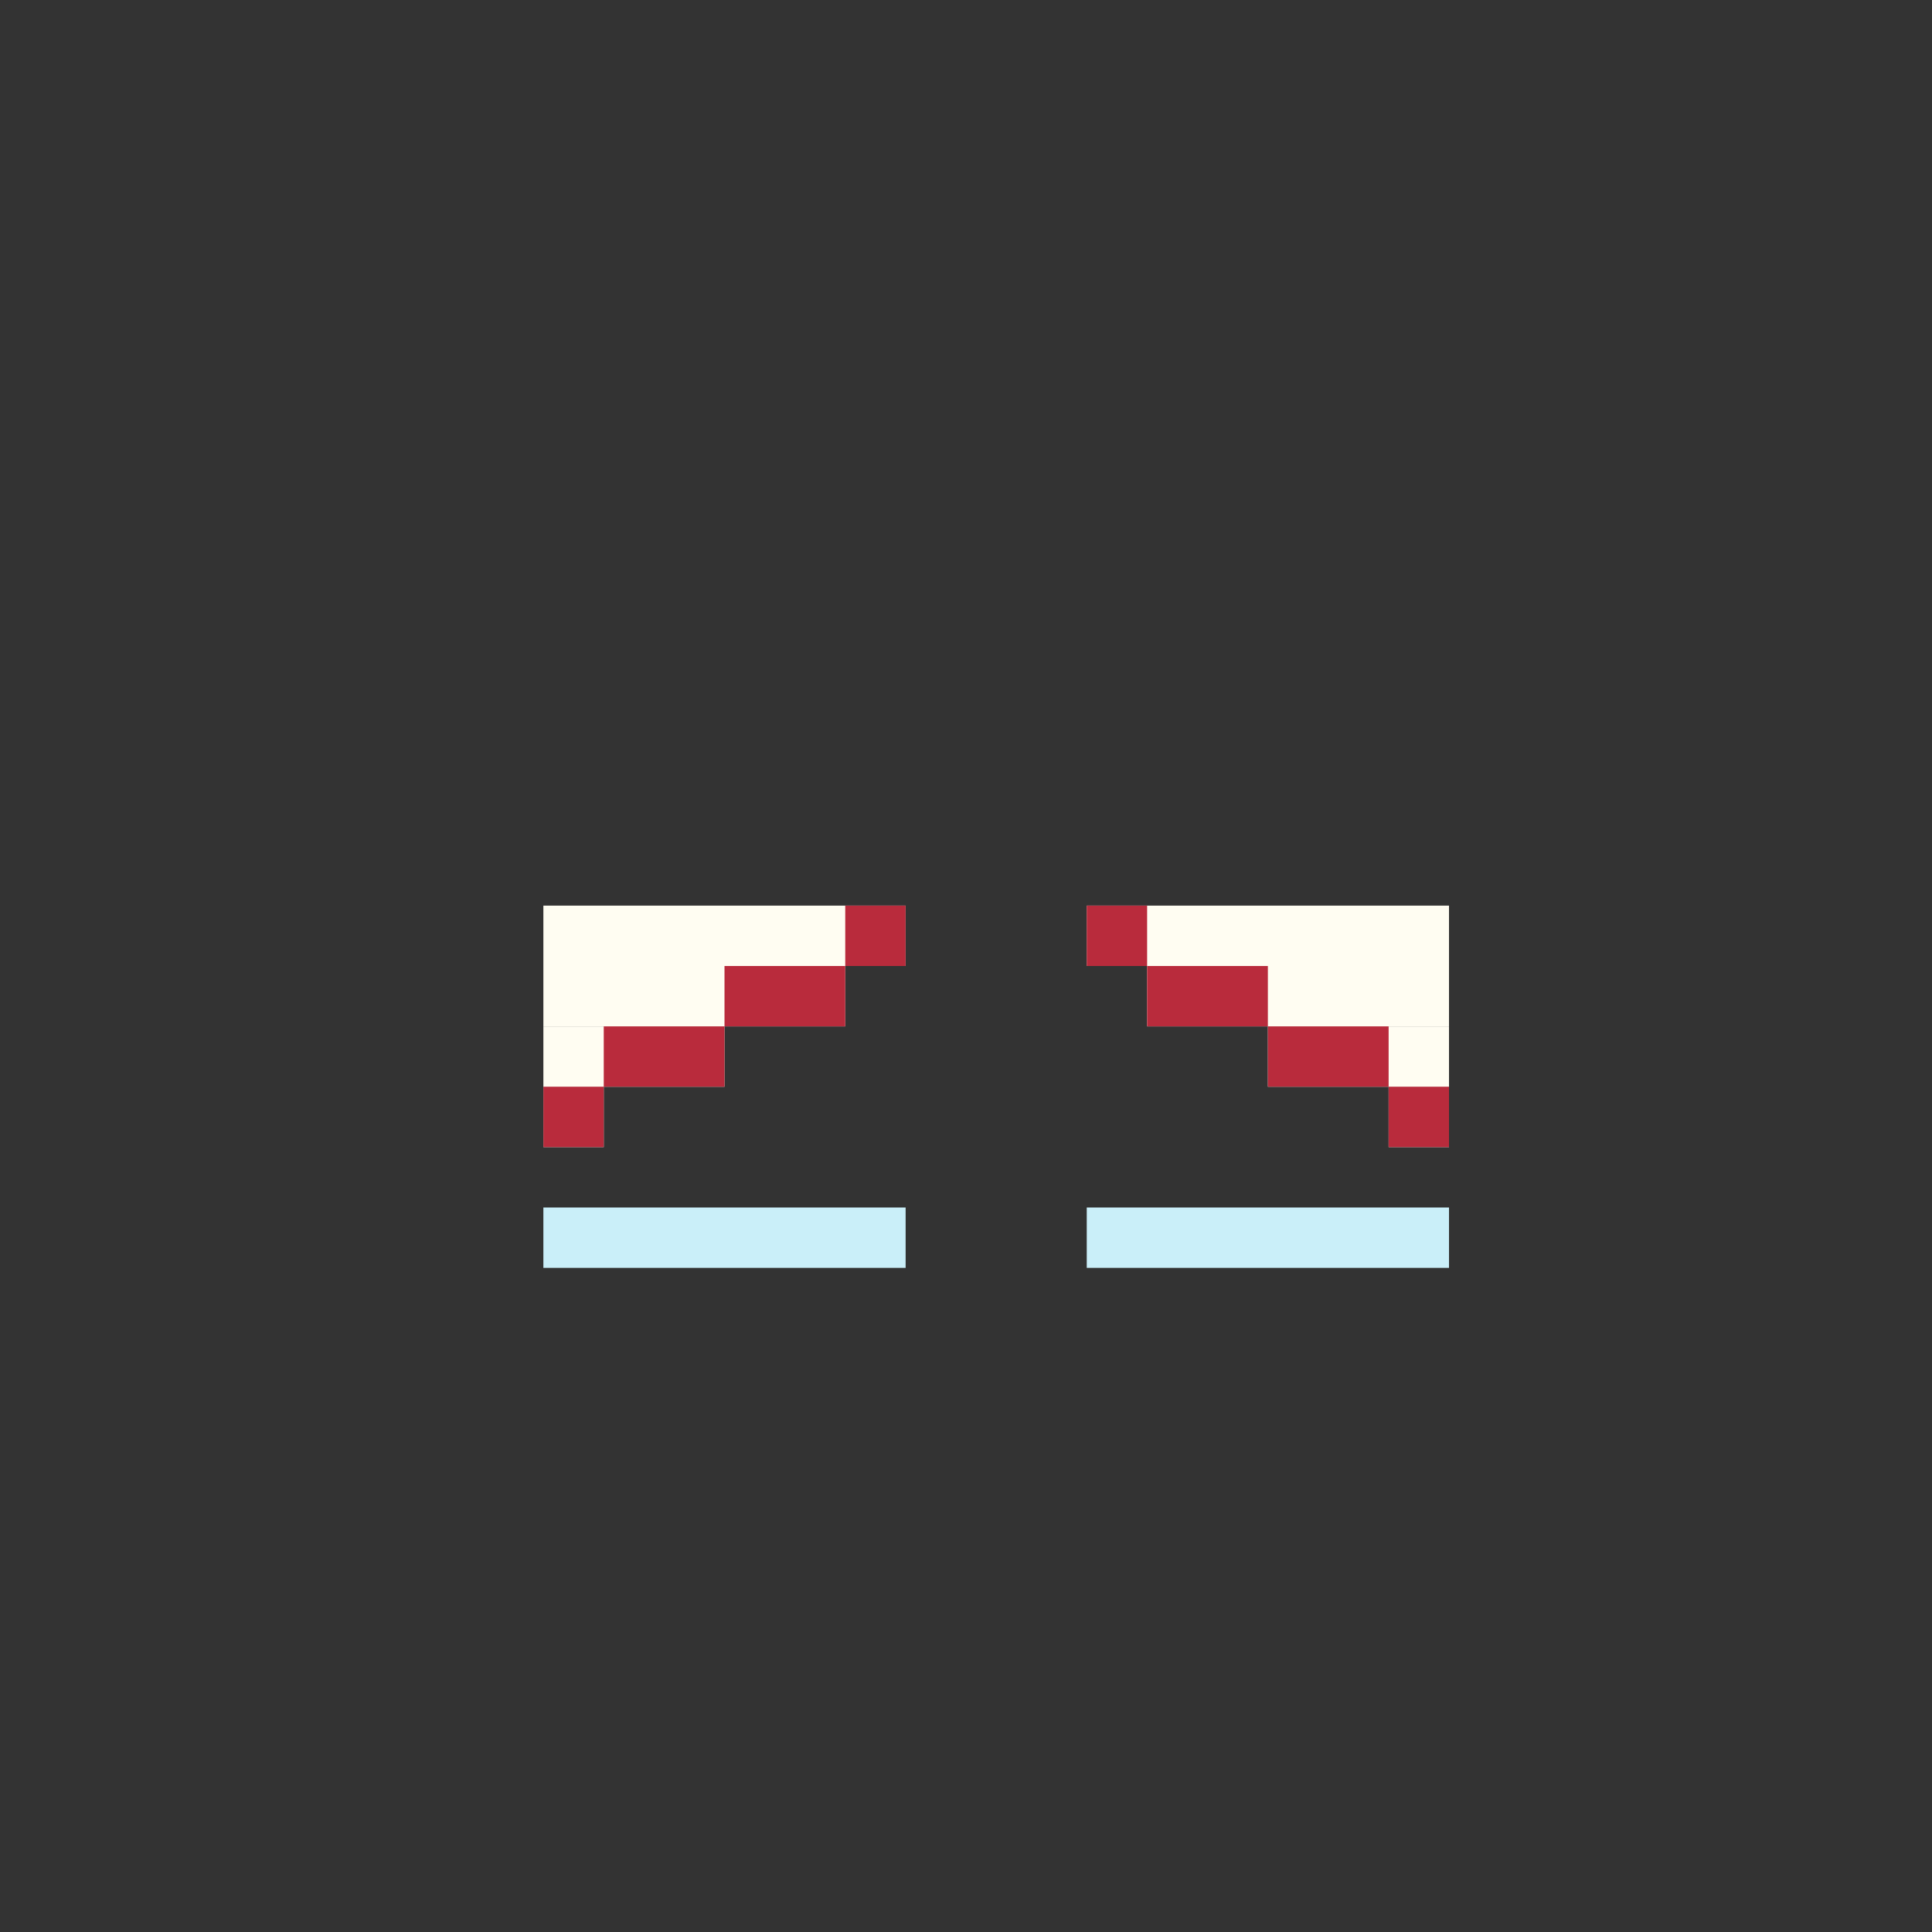 <svg width="320" height="320" viewBox="0 0 320 320" fill="none" xmlns="http://www.w3.org/2000/svg">
<rect x="0" y="0" width="320" height="320" fill="#333333" stroke="none"/>
<rect x="90" y="200" width="60" height="10" fill="#CAEFF9"/>
<rect x="180" y="200" width="60" height="10" fill="#CAEFF9"/>
<rect width="50" height="10" transform="matrix(-1 0 0 1 240 160)" fill="#FFFDF2"/>
<rect width="60" height="10" transform="matrix(-1 0 0 1 240 150)" fill="#FFFDF2"/>
<rect width="30" height="10" transform="matrix(-1 0 0 1 240 170)" fill="#FFFDF2"/>
<rect width="10" height="10" transform="matrix(-1 0 0 1 240 180)" fill="#FFFDF2"/>
<rect x="90" y="160" width="50" height="10" fill="#FFFDF2"/>
<rect x="90" y="150" width="60" height="10" fill="#FFFDF2"/>
<rect x="90" y="170" width="30" height="10" fill="#FFFDF2"/>
<rect x="90" y="180" width="10" height="10" fill="#FFFDF2"/>
<rect x="90" y="180" width="10" height="10" fill="#B92B3C"/>
<rect x="140" y="150" width="10" height="10" fill="#B92B3C"/>
<rect x="100" y="170" width="20" height="10" fill="#B92B3C"/>
<rect x="120" y="160" width="20" height="10" fill="#B92B3C"/>
<rect width="10" height="10" transform="matrix(-1 0 0 1 240 180)" fill="#B92B3C"/>
<rect width="10" height="10" transform="matrix(-1 0 0 1 190 150)" fill="#B92B3C"/>
<rect width="20" height="10" transform="matrix(-1 0 0 1 230 170)" fill="#B92B3C"/>
<rect width="20" height="10" transform="matrix(-1 0 0 1 210 160)" fill="#B92B3C"/>
</svg>

